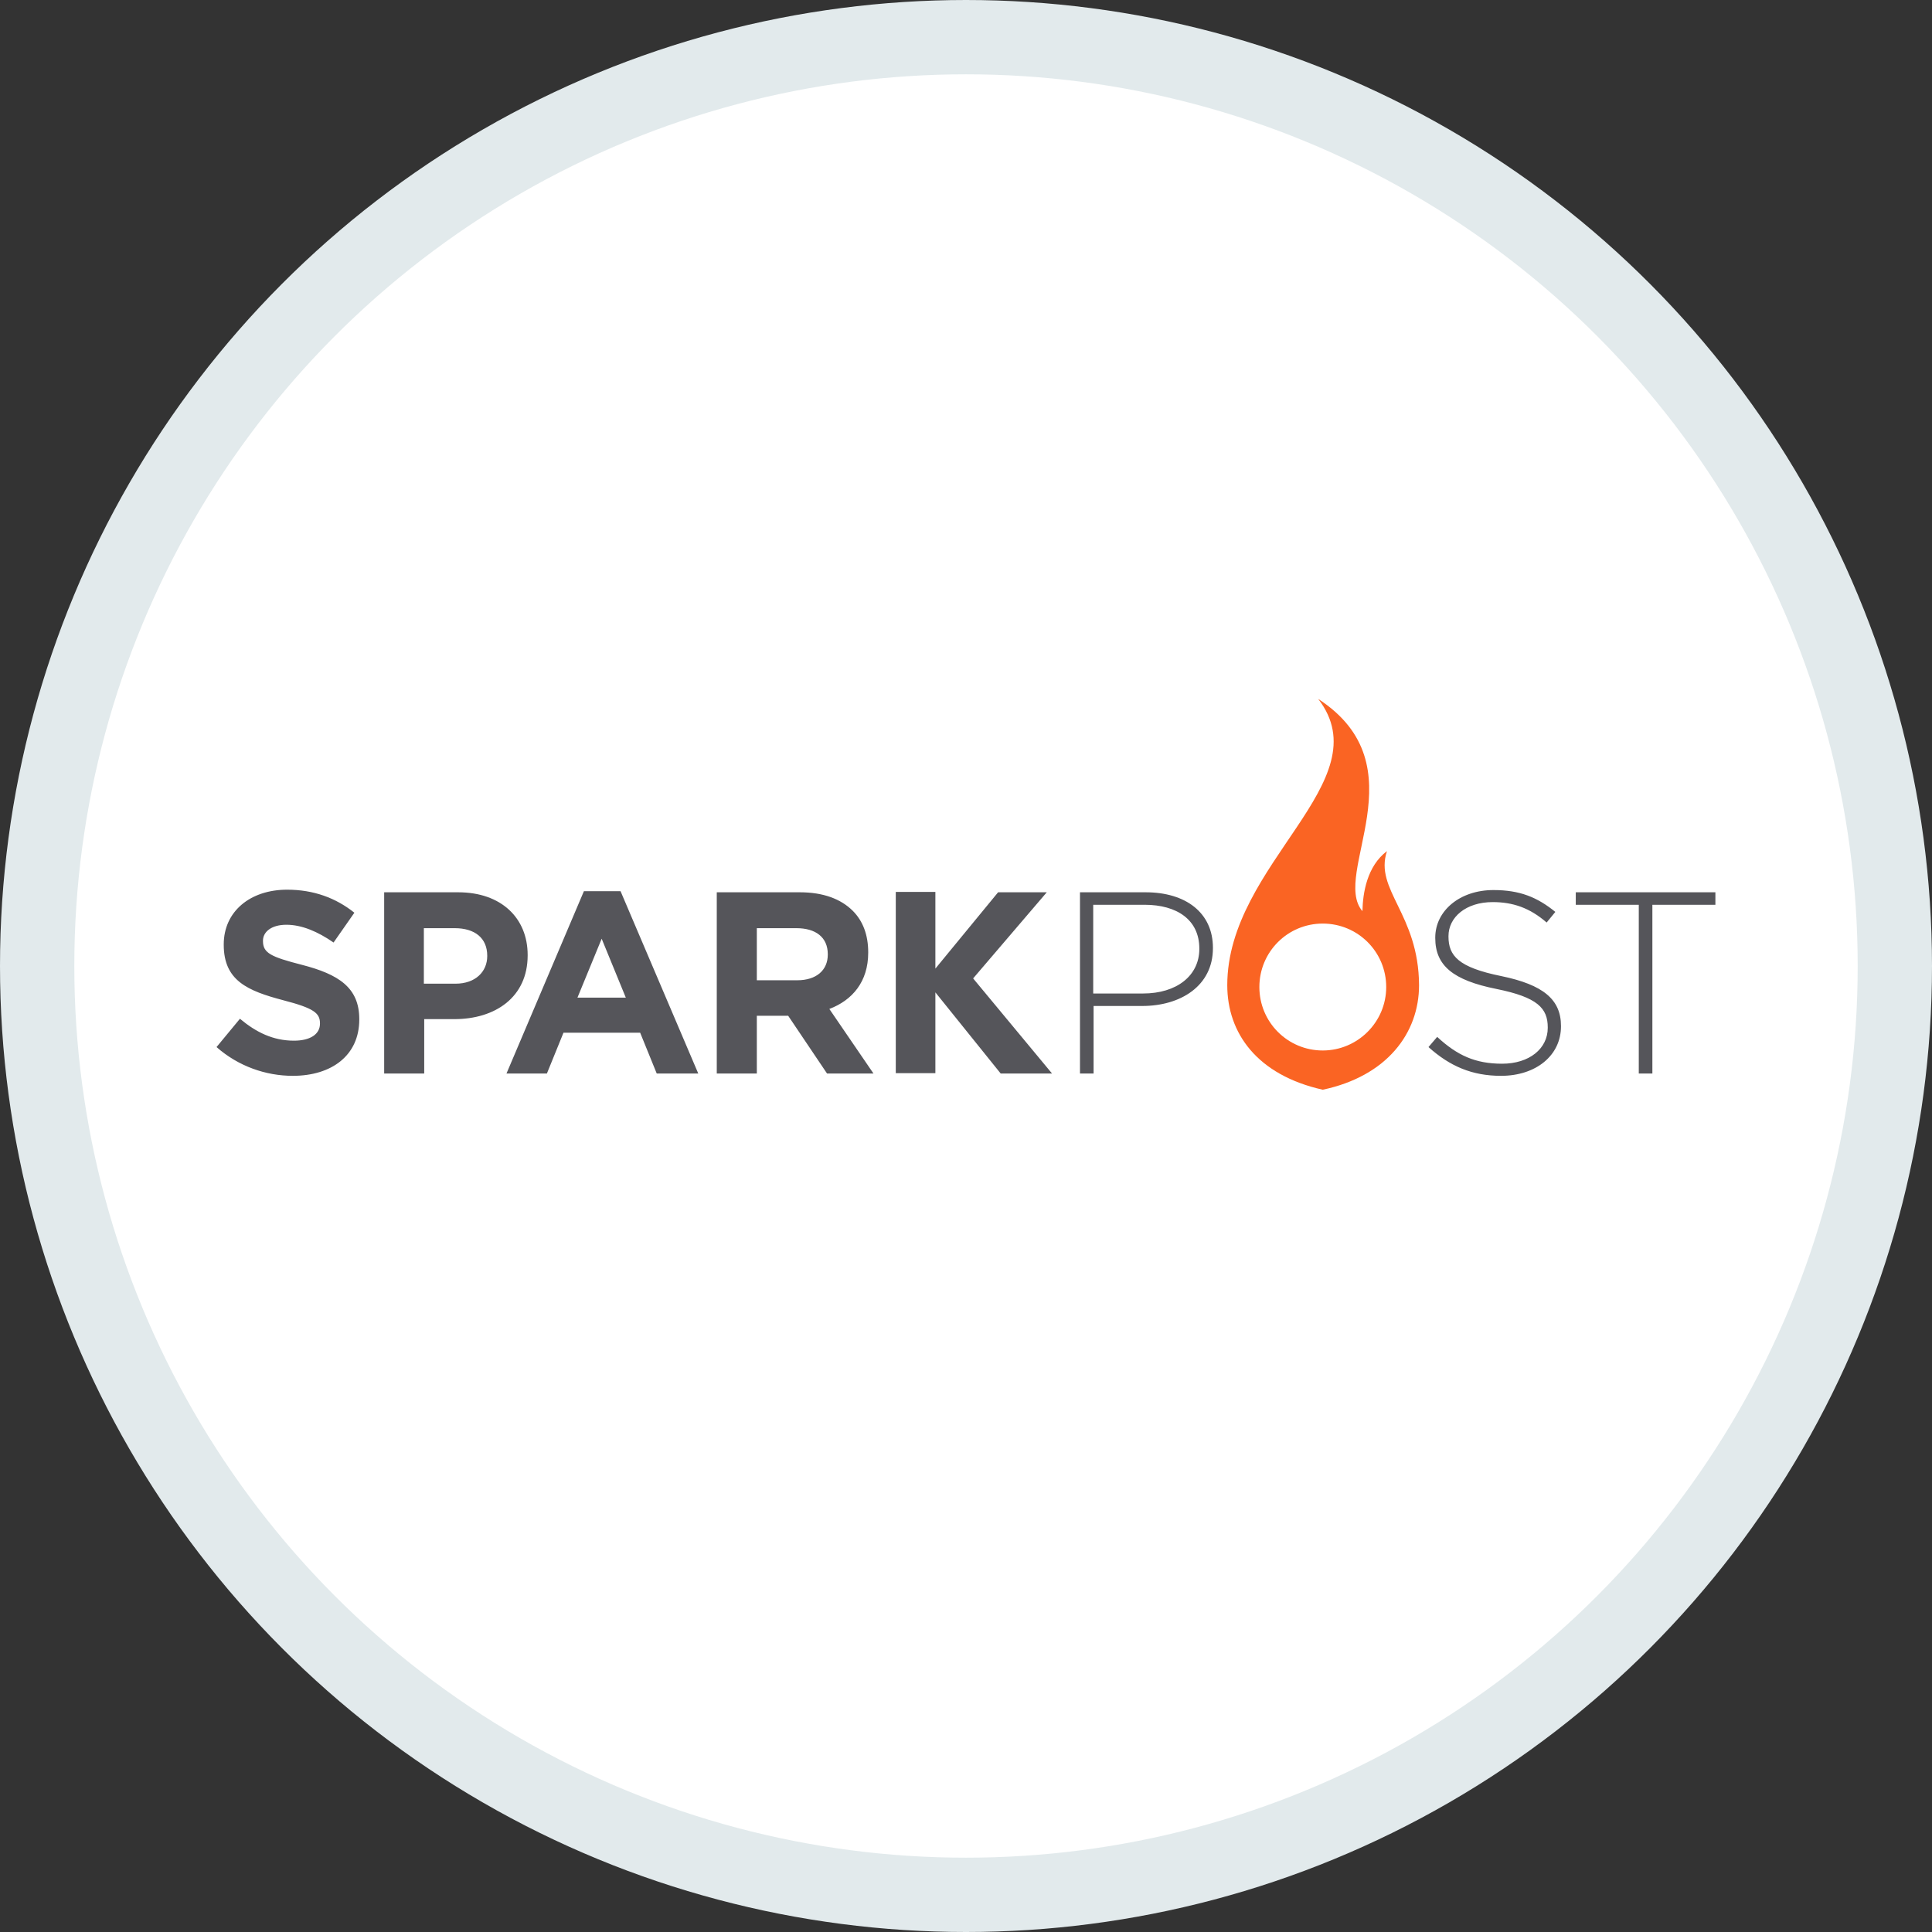 <svg width="100%" height="100%" viewBox="0 0 26 26" fill="none" xmlns="http://www.w3.org/2000/svg">
<rect x="0" y="0" width="26" height="26" fill="#333333" stroke="none"/>
<circle cx="13" cy="13" r="12.5" fill="white" stroke="#E2EAEC"/>
<g clip-path="url(#sparkpost)">
<path d="M2.914 14.091L3.229 13.71C3.448 13.893 3.676 14.005 3.956 14.005C4.174 14.005 4.306 13.919 4.306 13.776V13.771C4.306 13.634 4.225 13.568 3.813 13.461C3.331 13.334 3.011 13.197 3.011 12.714V12.709C3.011 12.267 3.366 11.973 3.864 11.973C4.22 11.973 4.52 12.084 4.769 12.283L4.489 12.684C4.276 12.537 4.062 12.445 3.854 12.445C3.651 12.445 3.539 12.542 3.539 12.659V12.664C3.539 12.826 3.646 12.877 4.062 12.984C4.555 13.111 4.835 13.289 4.835 13.715V13.72C4.835 14.203 4.464 14.478 3.94 14.478C3.58 14.478 3.209 14.351 2.914 14.091ZM5.17 12.008H6.166C6.745 12.008 7.101 12.354 7.101 12.852V12.857C7.101 13.421 6.664 13.715 6.115 13.715H5.709V14.447H5.17V12.008ZM6.13 13.238C6.4 13.238 6.557 13.075 6.557 12.867V12.862C6.557 12.623 6.389 12.491 6.12 12.491H5.704V13.238H6.13ZM7.858 11.993H8.351L9.397 14.447H8.838L8.615 13.898H7.583L7.36 14.447H6.816L7.858 11.993ZM8.422 13.426L8.097 12.633L7.771 13.426H8.422ZM9.651 12.008H10.764C11.074 12.008 11.313 12.095 11.476 12.257C11.613 12.394 11.684 12.582 11.684 12.816V12.821C11.684 13.212 11.47 13.461 11.161 13.578L11.755 14.447H11.13L10.607 13.67H10.185V14.447H9.646V12.008H9.651ZM10.729 13.192C10.988 13.192 11.14 13.055 11.14 12.847V12.841C11.14 12.613 10.977 12.491 10.718 12.491H10.185V13.192H10.729ZM14.534 12.008H15.418C15.957 12.008 16.323 12.283 16.323 12.755V12.76C16.323 13.273 15.881 13.538 15.373 13.538H14.717V14.447H14.534V12.008ZM15.383 13.37C15.835 13.37 16.14 13.131 16.14 12.77V12.765C16.14 12.379 15.84 12.176 15.403 12.176H14.712V13.37H15.383ZM19.224 14.091L19.341 13.954C19.61 14.203 19.854 14.315 20.215 14.315C20.581 14.315 20.829 14.112 20.829 13.832V13.827C20.829 13.568 20.692 13.421 20.139 13.309C19.554 13.192 19.315 12.994 19.315 12.623V12.618C19.315 12.257 19.646 11.978 20.098 11.978C20.453 11.978 20.687 12.074 20.931 12.272L20.814 12.415C20.586 12.216 20.357 12.14 20.088 12.14C19.727 12.14 19.493 12.344 19.493 12.598V12.603C19.493 12.862 19.625 13.019 20.205 13.136C20.769 13.253 21.007 13.451 21.007 13.807V13.812C21.007 14.203 20.672 14.478 20.2 14.478C19.813 14.478 19.514 14.351 19.224 14.091ZM22.054 12.176H21.206V12.008H23.085V12.176H22.237V14.447H22.054V12.176ZM12.588 13.035L13.432 12.008H14.087L13.096 13.167L14.158 14.447H13.467L12.588 13.355V14.442H12.055V12.003H12.588V13.035Z" fill="#55555A"/>
<path d="M18.665 11.454C18.396 11.657 18.34 12.018 18.335 12.262C17.908 11.764 19.127 10.306 17.74 9.406C18.599 10.519 16.516 11.617 16.516 13.258C16.516 13.903 16.917 14.467 17.801 14.665C18.665 14.482 19.097 13.903 19.097 13.258C19.092 12.297 18.492 11.977 18.665 11.454ZM17.801 14.137C17.329 14.137 16.948 13.756 16.948 13.283C16.948 12.81 17.329 12.429 17.801 12.429C18.274 12.429 18.655 12.81 18.655 13.283C18.655 13.756 18.269 14.137 17.801 14.137Z" fill="#FA6423"/>
</g>
<defs>
<clipPath id="sparkpost">
<rect width="20.222" height="5.293" fill="white" transform="translate(2.889 9.391)"/>
</clipPath>
</defs>
</svg>
